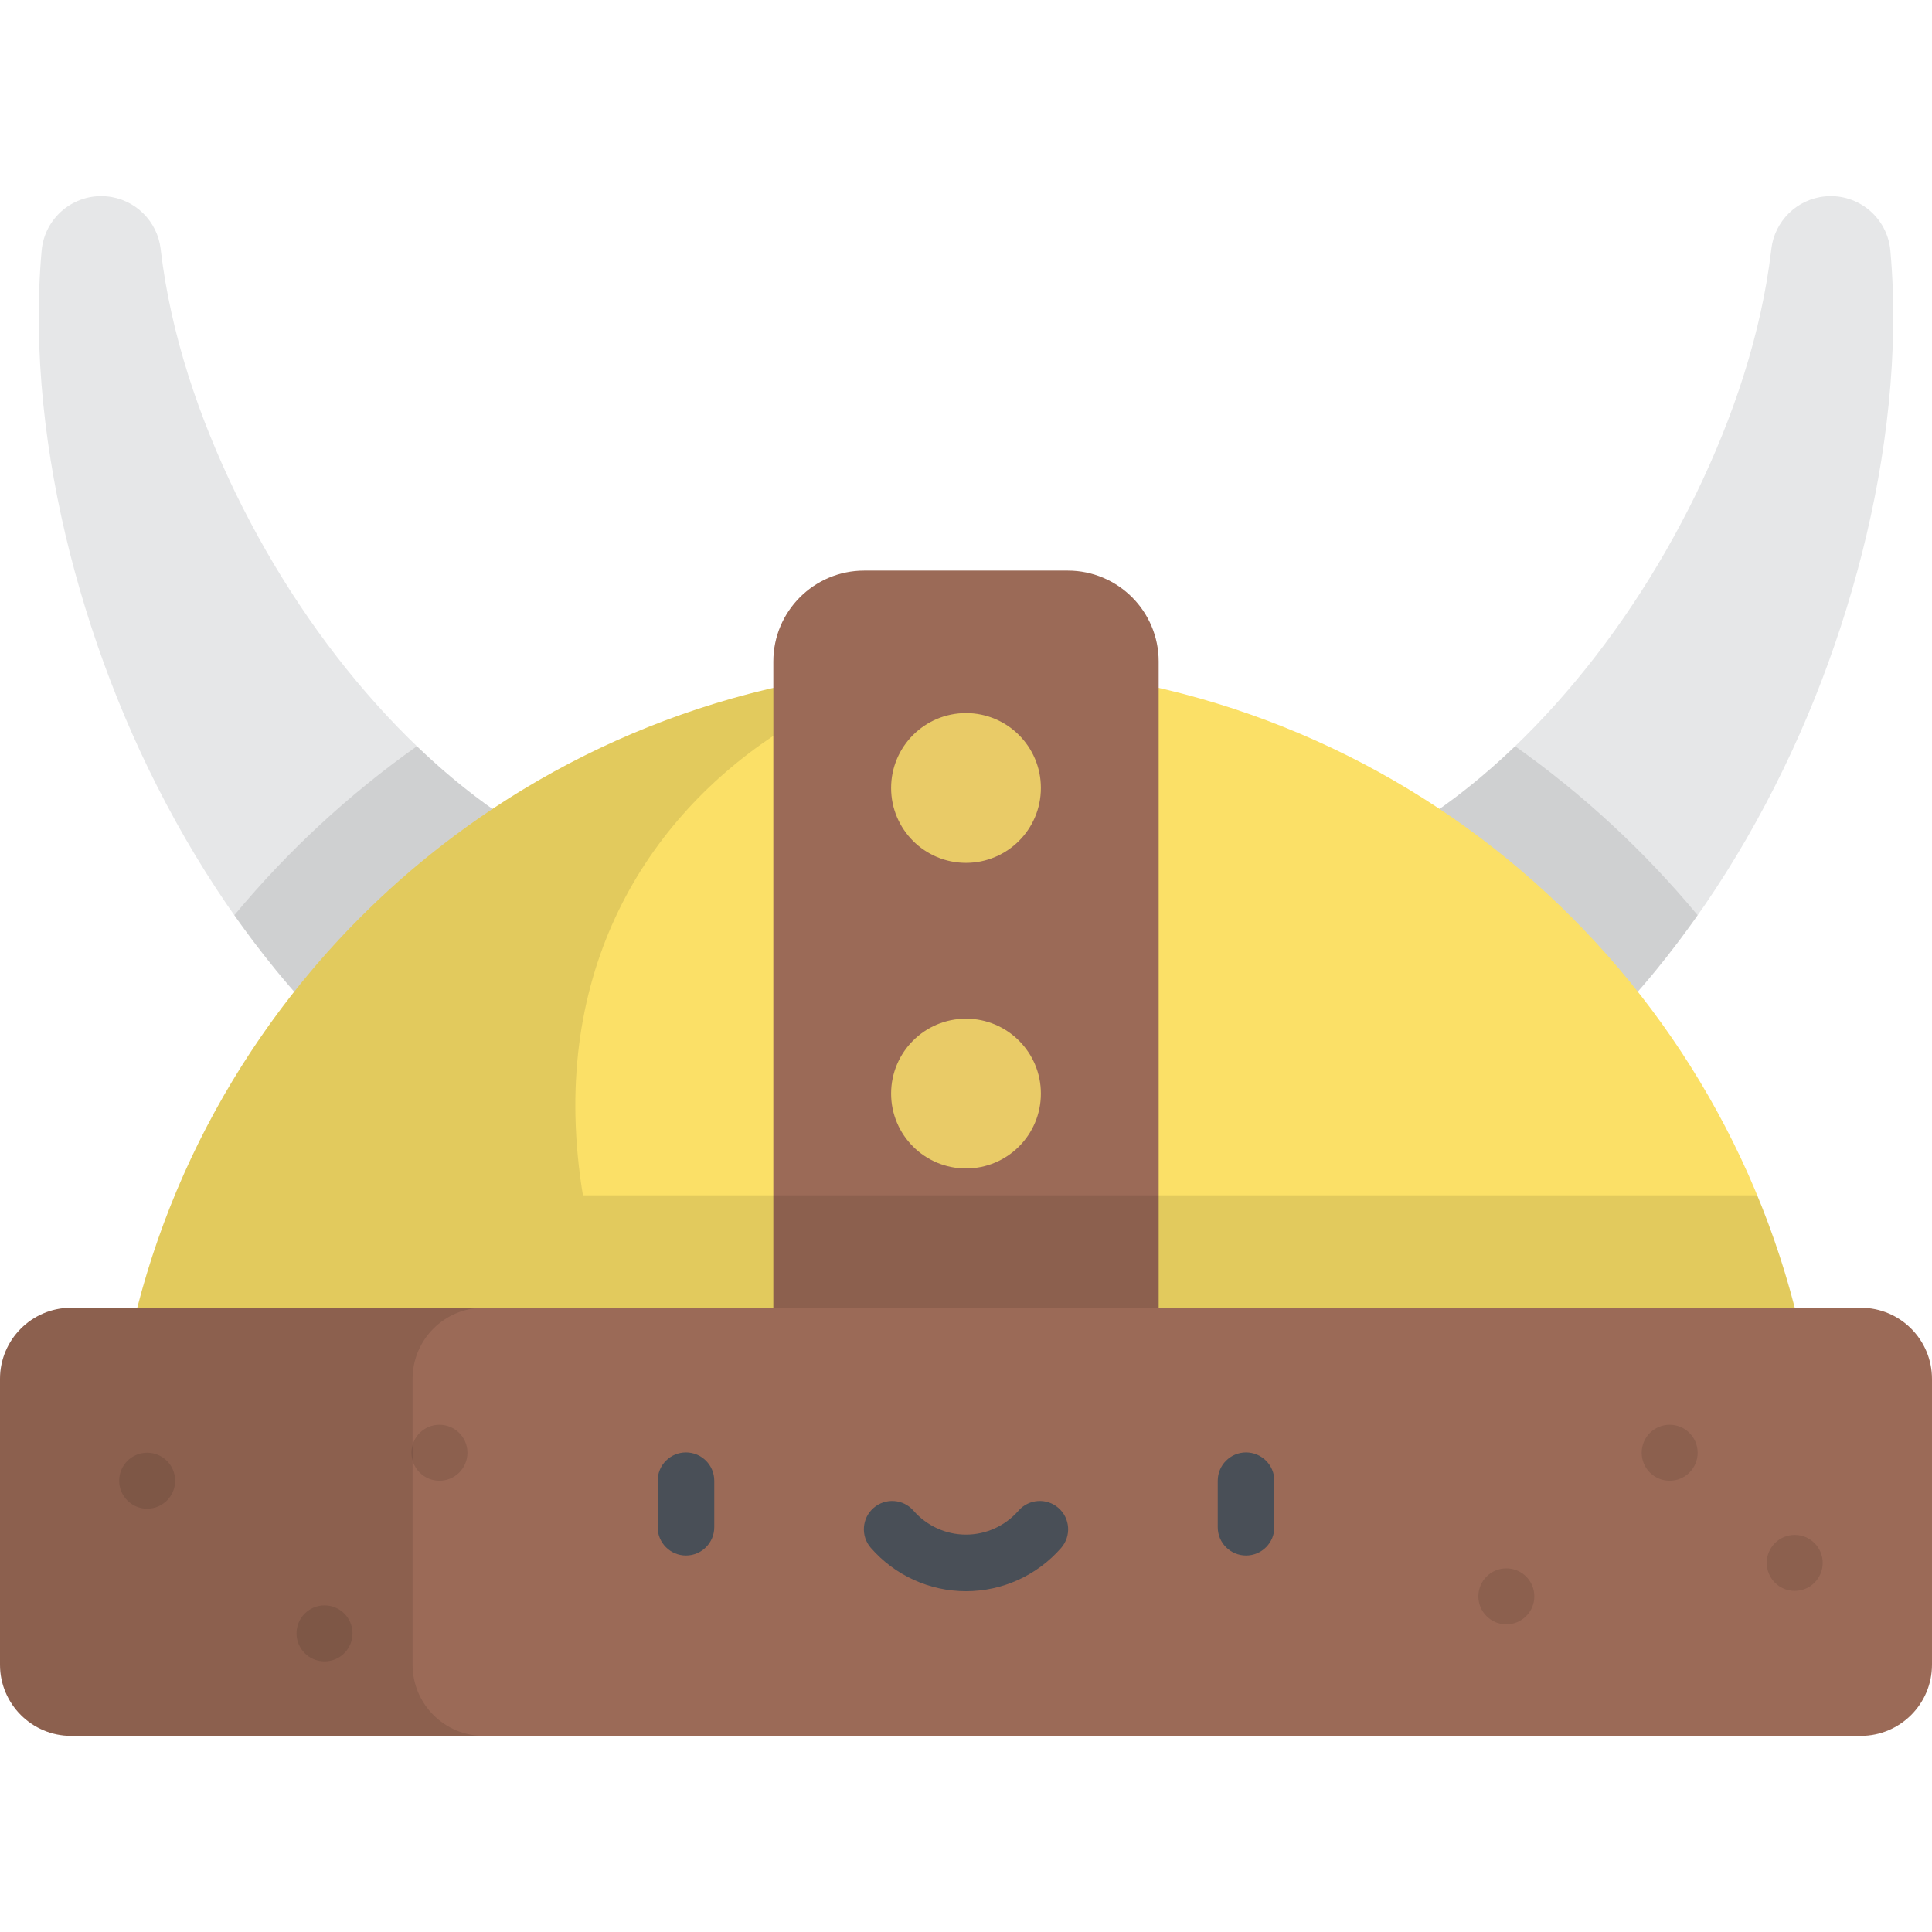 <?xml version="1.0" encoding="iso-8859-1"?>
<!-- Generator: Adobe Illustrator 19.0.0, SVG Export Plug-In . SVG Version: 6.00 Build 0)  -->
<svg version="1.1" id="Capa_1" xmlns="http://www.w3.org/2000/svg" xmlns:xlink="http://www.w3.org/1999/xlink" x="0px" y="0px"
	 viewBox="0 0 512 512" style="enable-background:new 0 0 512 512;" xml:space="preserve">
<g>
	<path style="fill:#E6E7E8;" d="M42.624,66.417c2.651,22.242,10.048,44.184,19.943,64.553c9.951,20.37,22.562,39.36,37.137,55.616
		c14.516,16.227,31.136,29.793,48.103,38.182c8.458,4.197,16.928,7.058,24.975,8.457c8.063,1.41,15.65,1.382,22.783,0.135
		c25.379-4.435,49.548,12.544,53.983,37.924c4.435,25.379-12.544,49.548-37.923,53.982c-3.751,0.655-7.475,0.843-11.113,0.605
		l-4.946-0.363c-17.564-1.254-34.606-5.623-49.894-12.167c-15.331-6.538-28.963-15.131-40.942-24.74
		c-11.992-9.627-22.391-20.278-31.553-31.446c-9.159-11.179-17.092-22.893-24.045-34.929c-13.885-24.084-23.919-49.47-30.582-75.564
		c-3.307-13.053-5.731-26.302-7.09-39.703c-1.348-13.397-1.645-26.96-0.427-40.542c0.782-8.722,8.487-15.159,17.209-14.377
		c7.601,0.682,13.466,6.62,14.331,13.908L42.624,66.417z"/>
	<path style="fill:#E6E7E8;" d="M469.376,66.417c-2.651,22.242-10.048,44.184-19.943,64.553
		c-9.951,20.37-22.562,39.36-37.137,55.616c-14.516,16.227-31.136,29.793-48.103,38.182c-8.458,4.197-16.928,7.058-24.975,8.457
		c-8.063,1.41-15.65,1.382-22.783,0.135c-25.379-4.435-49.548,12.544-53.983,37.924c-4.435,25.379,12.544,49.548,37.923,53.982
		c3.751,0.655,7.475,0.843,11.113,0.605l4.946-0.363c17.564-1.254,34.606-5.623,49.894-12.167
		c15.331-6.538,28.963-15.131,40.942-24.74c11.992-9.627,22.391-20.278,31.553-31.446c9.159-11.179,17.091-22.893,24.045-34.929
		c13.885-24.084,23.919-49.47,30.582-75.564c3.307-13.053,5.731-26.302,7.09-39.703c1.349-13.397,1.645-26.96,0.428-40.542
		c-0.782-8.722-8.487-15.159-17.21-14.377c-7.601,0.682-13.467,6.62-14.331,13.908L469.376,66.417z"/>
</g>
<path style="opacity:0.1;enable-background:new    ;" d="M401.518,197.754c-11.727,11.259-24.425,20.635-37.326,27.014
	c-8.458,4.197-16.928,7.058-24.975,8.457c-8.063,1.41-15.65,1.382-22.783,0.135c-25.379-4.435-49.548,12.544-53.983,37.923
	s12.544,49.548,37.923,53.983c3.751,0.655,7.475,0.843,11.113,0.605l4.946-0.363c17.564-1.254,34.606-5.623,49.894-12.167
	c15.331-6.538,28.963-15.131,40.942-24.74c11.992-9.627,22.391-20.278,31.553-31.446c3.914-4.777,7.591-9.657,11.076-14.613
	C435.775,225.521,419.492,210.47,401.518,197.754z"/>
<path style="opacity:0.1;enable-background:new    ;" d="M249.548,271.283c-4.435-25.379-28.604-42.358-53.983-37.923
	c-7.133,1.246-14.72,1.275-22.783-0.135c-8.047-1.399-16.517-4.26-24.975-8.457c-12.901-6.379-25.598-15.755-37.326-27.014
	c-17.974,12.716-34.257,27.767-48.383,44.788c3.485,4.956,7.162,9.836,11.076,14.613c9.163,11.168,19.562,21.819,31.553,31.446
	c11.979,9.609,25.611,18.202,40.942,24.74c15.288,6.545,32.33,10.913,49.894,12.167l4.946,0.363
	c3.638,0.238,7.362,0.05,11.113-0.605C237.004,320.832,253.983,296.662,249.548,271.283z"/>
<path style="fill:#FBE067;" d="M256,176.516c-105.657,0-194.438,72.256-219.625,170.049h439.25
	C450.438,248.771,361.657,176.516,256,176.516z"/>
<path style="fill:#9B6A57;" d="M282.975,151.216h-53.949c-13.302,0-24.086,10.784-24.086,24.086V364.5h102.12V175.302
	C307.06,162,296.277,151.216,282.975,151.216z"/>
<path style="opacity:0.1;enable-background:new    ;" d="M465.675,316.766H154.478c-9.421-57.28,15.458-98.374,50.462-121.762
	v-12.707c-82.346,18.949-147.563,82.727-168.565,164.268h439.25C472.99,336.333,469.649,326.385,465.675,316.766z"/>
<g>
	<circle style="fill:#E9CB67;" cx="256" cy="289.81" r="19.846"/>
	<circle style="fill:#E9CB67;" cx="256" cy="208.82" r="19.846"/>
</g>
<path style="fill:#9B6A57;" d="M493.126,460.024H18.874C8.45,460.024,0,451.574,0,441.15v-75.711
	c0-10.424,8.45-18.874,18.874-18.874h474.252c10.424,0,18.874,8.45,18.874,18.874v75.711
	C512,451.574,503.55,460.024,493.126,460.024z"/>
<path style="opacity:0.1;enable-background:new    ;" d="M109.333,441.15v-75.711c0-10.424,8.45-18.874,18.874-18.874H18.874
	C8.45,346.565,0,355.015,0,365.439v75.711c0,10.424,8.45,18.874,18.874,18.874h109.333
	C117.784,460.024,109.333,451.574,109.333,441.15z"/>
<g>
	<path style="fill:#494F57;" d="M181.785,412.224c-4.142,0-7.5-3.358-7.5-7.5v-12.319c0-4.142,3.358-7.5,7.5-7.5s7.5,3.358,7.5,7.5
		v12.319C189.285,408.866,185.927,412.224,181.785,412.224z"/>
	<path style="fill:#494F57;" d="M330.215,412.224c-4.142,0-7.5-3.358-7.5-7.5v-12.319c0-4.142,3.358-7.5,7.5-7.5s7.5,3.358,7.5,7.5
		v12.319C337.715,408.866,334.357,412.224,330.215,412.224z"/>
	<path style="fill:#494F57;" d="M256,421.685c-9.666,0-18.858-4.187-25.22-11.486c-2.722-3.123-2.396-7.86,0.726-10.582
		c3.122-2.722,7.86-2.397,10.581,0.726c3.513,4.03,8.583,6.342,13.913,6.342s10.4-2.312,13.913-6.342
		c2.722-3.123,7.458-3.448,10.582-0.726c3.123,2.721,3.448,7.459,0.726,10.582C274.858,417.498,265.666,421.685,256,421.685z"/>
</g>
<g style="opacity:0.1;">
	<circle cx="39" cy="392.4" r="7.417"/>
	<circle cx="86" cy="432.86" r="7.417"/>
	<circle cx="116.46" cy="384.99" r="7.417"/>
	<circle cx="399.2" cy="423.05" r="7.417"/>
	<circle cx="442.48" cy="384.99" r="7.417"/>
	<circle cx="475.62" cy="414.18" r="7.417"/>
</g>
<g>
</g>
<g>
</g>
<g>
</g>
<g>
</g>
<g>
</g>
<g>
</g>
<g>
</g>
<g>
</g>
<g>
</g>
<g>
</g>
<g>
</g>
<g>
</g>
<g>
</g>
<g>
</g>
<g>
</g>
</svg>
